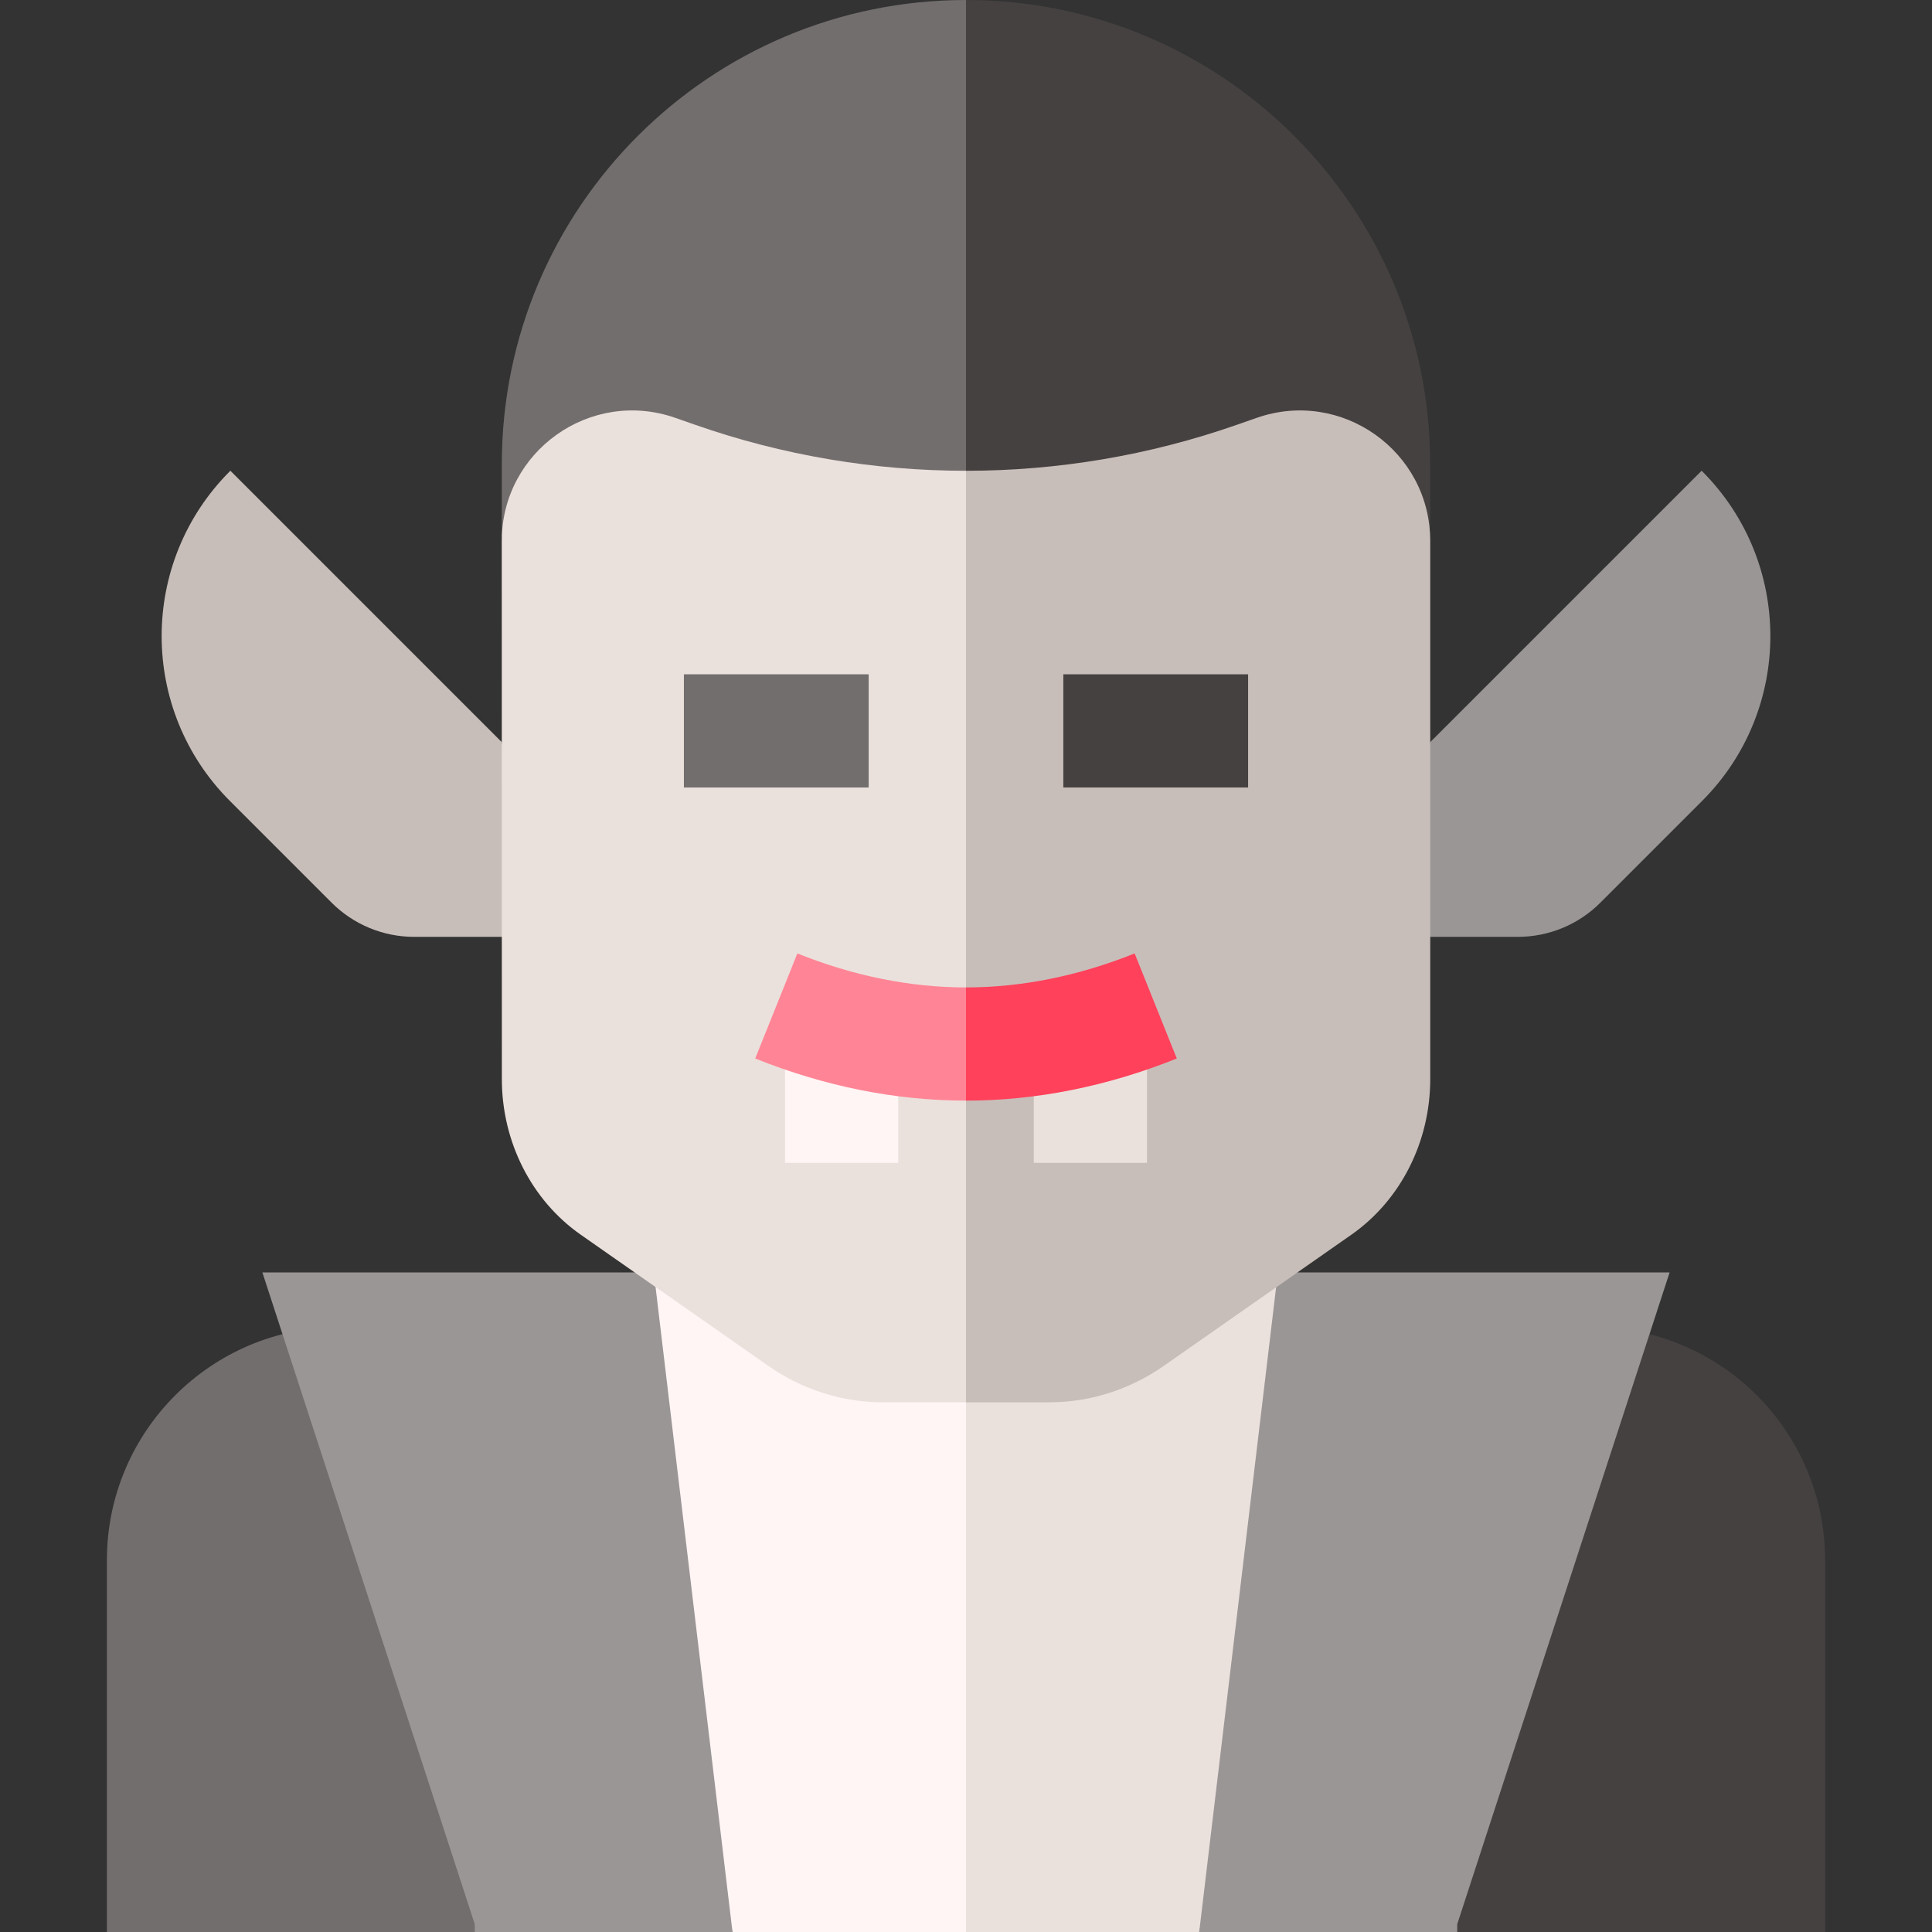 <svg id="Capa_1" enable-background="new 0 0 512 512" height="512" viewBox="0 0 512 512" width="512" xmlns="http://www.w3.org/2000/svg"><rect x="0" y="0" width="512" height="512" fill="#333333" stroke="none"/><g><path d="m379.027 196.67 71.92-71.92.11.11c24.139 24.139 24.139 63.275 0 87.414l-26.948 26.948c-5.796 5.796-13.657 9.052-21.853 9.052h-33.216z" fill="#9b9696"/><path d="m132.973 196.67-71.92-71.92-.11.11c-24.139 24.139-24.139 63.275 0 87.414l26.948 26.948c5.796 5.796 13.657 9.052 21.853 9.052h33.215z" fill="#c8beb9"/><g><path d="m132.985 123.015v19.17l123.015-1.09 10-81.228-10-59.867c-67.939 0-123.015 55.076-123.015 123.015z" fill="#736e6e"/><path d="m379.015 123.015c0-67.939-55.076-123.015-123.015-123.015v141.095l123.015-1.09z" fill="#464141"/></g><g><g><path d="m90.141 351.666c-34.137 0-61.811 27.674-61.811 61.811v98.523h227.67l10-80.167-10-80.167z" fill="#736e6e"/><path d="m483.67 413.477c0-34.137-27.674-61.811-61.811-61.811h-165.859v160.334h227.67z" fill="#464141"/></g><path d="m173.271 337.213.395 87.146 20.454 87.641h61.88l10-93-10-81.787z" fill="#fff5f5"/><path d="m256 337.213v174.787h61.8l20.424-87.394.425-87.393z" fill="#ebe1dc"/></g><g fill="#9b9696"><path d="m69.537 337.213 56.286 172.727v2.06h68.297l-20.849-174.787z"/><path d="m338.649 337.213-20.849 174.787h68.377v-2.06l56.286-172.727z"/></g><path d="m184.195 112.567-5.224-1.827c-22.482-7.864-45.998 8.823-45.998 32.641l.025 142.597c0 16.611 7.855 32.106 20.899 41.228l49.708 34.761c9.01 6.301 19.556 9.658 30.337 9.658h22.058l10-144.625-10-102.237c-24.28 0-48.561-4.065-71.805-12.196z" fill="#ebe1dc"/><path d="m333.03 110.74-5.224 1.827c-23.245 8.131-47.525 12.196-71.805 12.196v246.863h22.083c10.781 0 21.327-3.357 30.337-9.658l49.708-34.761c13.044-9.122 20.899-24.617 20.899-41.228v-142.598c-.001-23.818-23.516-40.505-45.998-32.641z" fill="#c8beb9"/><g><path d="m281.792 178.694h48.97v30h-48.97z" fill="#464141"/></g><g><path d="m181.238 178.694h48.97v30h-48.97z" fill="#736e6e"/></g><g><path d="m208.034 272.188h30v35.973h-30z" fill="#fff5f5"/></g><g><path d="m273.966 272.188h30v35.973h-30z" fill="#ebe1dc"/></g><g><g><path d="m256 291.677c-18.603 0-37.398-3.757-55.864-11.167l11.173-27.842c14.897 5.978 29.933 9.009 44.691 9.009l10 17.573z" fill="#ff8596"/></g></g><g><g><path d="m256 291.677v-30c14.758 0 29.794-3.031 44.691-9.009l11.173 27.842c-18.466 7.409-37.261 11.167-55.864 11.167z" fill="#ff415b"/></g></g></g></svg>